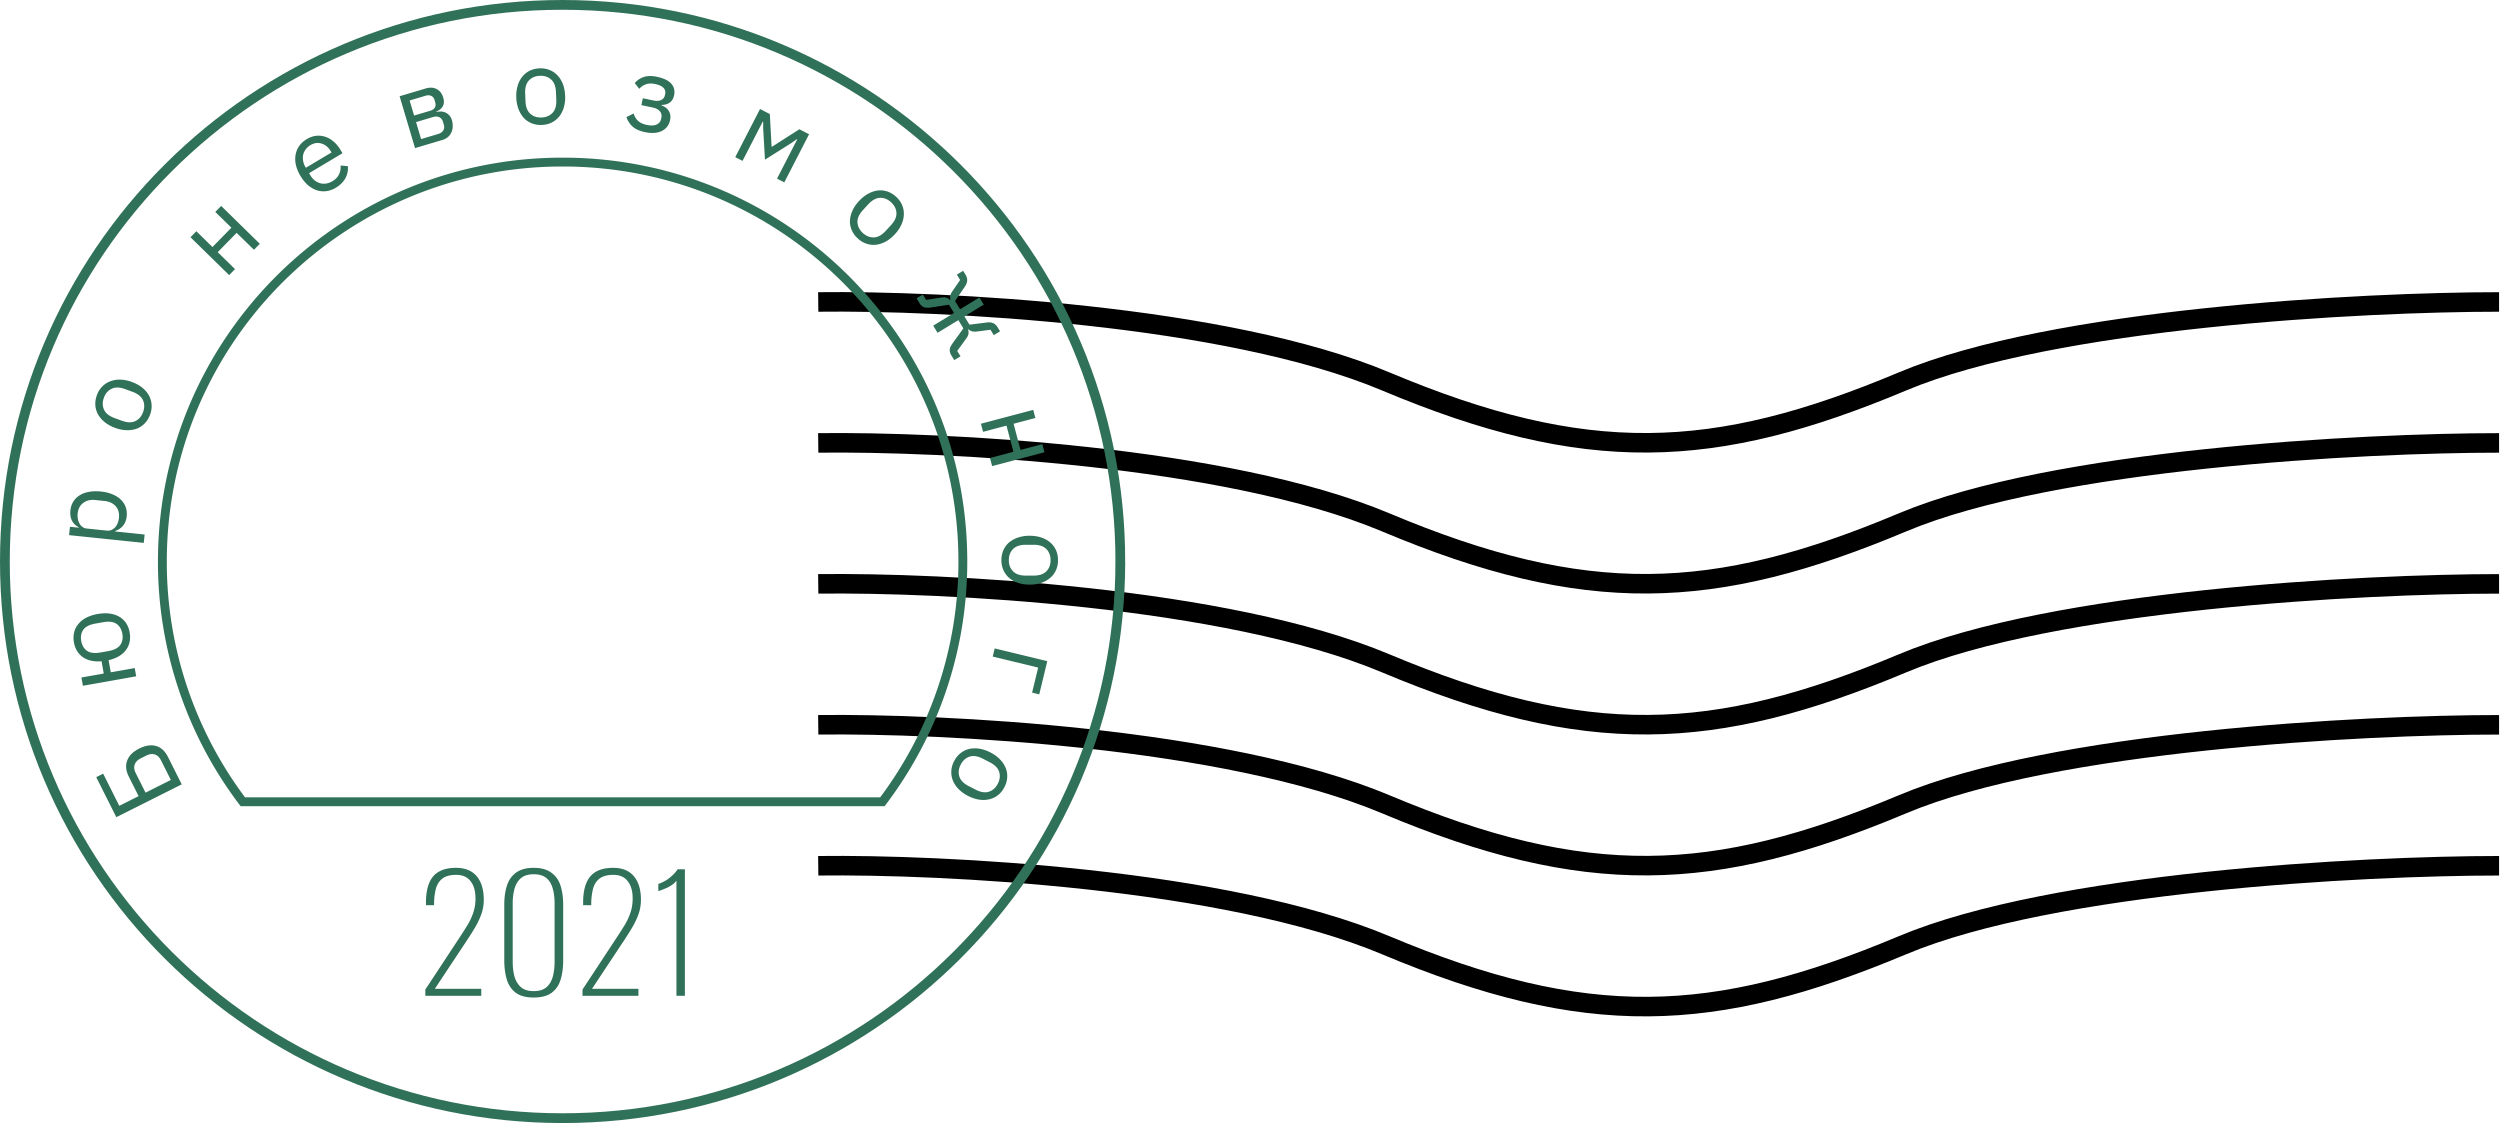 <svg width="256" height="115" viewBox="0 0 256 115" fill="none" xmlns="http://www.w3.org/2000/svg"><path d="M83.788 30.92c12.543-.156 41.726 1.253 58.118 8.14 20.49 8.61 33.529 8.14 52.901 0 15.498-6.512 47.189-8.14 61.098-8.14" stroke="#000" stroke-width="2"/><path d="M83.788 45.354c12.543-.157 41.726 1.252 58.118 8.14 20.49 8.61 33.529 8.14 52.901 0 15.498-6.512 47.189-8.14 61.098-8.14" stroke="#000" stroke-width="2"/><path d="M83.788 59.788c12.543-.157 41.726 1.252 58.118 8.14 20.49 8.609 33.529 8.14 52.901 0 15.498-6.512 47.189-8.14 61.098-8.14" stroke="#000" stroke-width="2"/><path d="M83.788 74.22c12.543-.156 41.726 1.253 58.118 8.14 20.49 8.61 33.529 8.14 52.901 0 15.498-6.511 47.189-8.14 61.098-8.14" stroke="#000" stroke-width="2"/><path d="M83.788 88.654c12.543-.156 41.726 1.253 58.118 8.14 20.49 8.61 33.529 8.14 52.901 0 15.498-6.511 47.189-8.14 61.098-8.14" stroke="#000" stroke-width="2"/><path d="M114.721 57.5c0 31.48-25.568 57-57.11 57C26.068 114.5.5 88.98.5 57.5S26.068.5 57.61.5c31.543 0 57.111 25.52 57.111 57z" stroke="#307159"/><path d="M16.627 57.5c0-22.59 18.348-40.904 40.984-40.904 22.635 0 40.984 18.314 40.984 40.904a40.67 40.67 0 01-8.236 24.598H24.862A40.67 40.67 0 0116.627 57.5z" stroke="#307159" stroke-width=".907"/><path d="M11.91 83.677L9.854 79.58l.71-.356 1.651 3.292 1.978-.992-1.002-1.996c-.301-.602-.356-1.15-.165-1.647.182-.5.593-.91 1.233-1.23.64-.322 1.217-.407 1.733-.257.506.146.91.52 1.211 1.122l1.406 2.802-6.7 3.36zm4.583-5.806c-.16-.32-.37-.523-.63-.61-.262-.092-.57-.05-.922.127l-.499.25c-.352.177-.569.398-.652.664-.086.259-.049.549.112.869l1 1.996 2.592-1.3-1.001-1.996zm-3.216-13.113c.123.69-.003 1.291-.378 1.801-.376.503-.968.852-1.777 1.046l.22 1.237 2.452-.435.15.846-5.455.967-.15-.846 2.283-.405-.223-1.258c-.78.066-1.416-.072-1.906-.414-.497-.348-.806-.857-.925-1.526-.063-.36-.054-.7.027-1.02.074-.318.217-.601.427-.85a2.49 2.49 0 01.802-.643 4.012 4.012 0 011.175-.383c.451-.08.863-.095 1.236-.045.372.05.7.16.984.327.276.162.507.38.694.652.18.273.3.59.364.949zm-.75.133c-.08-.451-.278-.787-.593-1.007-.315-.22-.776-.277-1.382-.17l-.783.14c-.606.107-1.02.318-1.24.634-.22.315-.29.698-.21 1.15.08.45.278.786.593 1.006.315.22.776.277 1.382.17l.783-.139c.606-.108 1.02-.319 1.24-.634.22-.316.29-.699.21-1.15zM7.074 54.798l.09-.855.896.093.005-.042c-.334-.179-.57-.412-.705-.7-.142-.295-.193-.635-.153-1.02.035-.341.135-.644.3-.908.163-.263.38-.478.65-.645.27-.173.587-.291.954-.354.367-.07.77-.082 1.212-.036.442.046.835.14 1.18.284.346.137.633.318.861.543.23.218.397.473.504.765.106.292.142.609.106.95-.078.748-.475 1.25-1.193 1.507l-.004.042 3.033.315-.089.855-7.647-.794zm5.107-1.77c.05-.484-.06-.88-.33-1.189-.278-.31-.662-.49-1.153-.54l-.94-.098c-.491-.051-.9.047-1.229.293-.335.246-.527.611-.578 1.095-.02.193-.01.38.028.565.032.176.088.332.167.47a1.1 1.1 0 00.31.345c.12.085.256.135.405.15l2.05.213c.179.019.343 0 .492-.056.144-.065.272-.156.385-.274.106-.118.193-.26.26-.426.069-.173.113-.355.133-.548zm3.186-10.567c-.129.35-.31.646-.543.888a2.28 2.28 0 01-.818.546c-.316.113-.66.166-1.03.16a3.72 3.72 0 01-1.193-.243 3.684 3.684 0 01-1.056-.582 2.739 2.739 0 01-.683-.788 2.221 2.221 0 01-.28-.949 2.496 2.496 0 01.159-1.028 2.42 2.42 0 01.539-.877c.234-.242.51-.423.828-.543a2.64 2.64 0 011.034-.17c.378.01.772.089 1.182.24.417.152.772.347 1.066.585.288.235.514.5.68.798.159.294.249.61.27.946a2.42 2.42 0 01-.155 1.017zm-.716-.262c.16-.437.156-.843-.011-1.217-.168-.374-.528-.662-1.079-.864l-.746-.273c-.551-.203-1.011-.215-1.381-.038-.37.177-.635.484-.795.92-.16.438-.157.843.011 1.217.168.374.527.662 1.078.864l.746.274c.551.202 1.012.215 1.382.038.37-.177.635-.484.795-.921zm4.855-17.905l.6-.614 1.65 1.616 1.939-1.98-1.65-1.615.602-.614 3.957 3.878-.6.613-1.773-1.735-1.938 1.979 1.772 1.735-.602.614-3.957-3.877zm14.882-5.07a2.523 2.523 0 01-.99.353 2.306 2.306 0 01-.97-.097 2.89 2.89 0 01-.9-.526 3.938 3.938 0 01-.763-.945 3.896 3.896 0 01-.463-1.112 2.74 2.74 0 01-.034-1.042c.06-.335.183-.638.372-.909.194-.274.455-.509.78-.703.32-.19.641-.302.963-.336a2.2 2.2 0 01.937.104c.3.097.58.26.84.487.267.225.501.506.703.844l.208.35-3.422 2.04.132.221c.121.203.265.375.433.517.17.132.352.228.546.287.2.056.408.07.624.04a1.8 1.8 0 00.666-.246c.301-.18.52-.406.658-.68a1.61 1.61 0 00.163-.921l.75.065c.041.417-.041.825-.246 1.222-.209.39-.538.72-.987.987zm-2.6-4.363a1.586 1.586 0 00-.487.44 1.436 1.436 0 00-.257.554 1.807 1.807 0 00.237 1.259l.038.064 2.63-1.566-.061-.102c-.253-.424-.571-.693-.955-.806-.382-.122-.763-.07-1.144.157zm9.132-5.006l2.675-.796c.432-.129.809-.106 1.13.067.317.167.538.456.66.867.199.666-.036 1.143-.705 1.432l.012.04c.422-.088.766-.048 1.033.12.27.157.455.401.553.73.064.213.09.426.078.638-.004.21-.047.407-.127.587a1.483 1.483 0 01-.35.485 1.495 1.495 0 01-.57.304l-2.809.837-1.58-5.31zm3.94 3.868c.247-.073.423-.196.529-.37.105-.173.122-.38.05-.62l-.07-.236c-.072-.24-.199-.404-.382-.492-.183-.087-.397-.094-.644-.02l-1.74.517.518 1.74 1.74-.519zm-.82-2.377c.227-.067.386-.174.476-.32.096-.156.112-.34.049-.553l-.067-.226c-.064-.213-.177-.355-.34-.426-.158-.08-.35-.086-.577-.019l-1.636.488.46 1.543 1.636-.487zm11.45 1.448a2.496 2.496 0 01-1.027-.162 2.28 2.28 0 01-.818-.546 2.887 2.887 0 01-.542-.892A3.72 3.72 0 0152.87 10a3.687 3.687 0 01.133-1.198 2.74 2.74 0 01.466-.933c.212-.266.468-.474.77-.623.302-.148.639-.23 1.01-.246a2.43 2.43 0 011.017.163c.314.123.586.309.819.557.232.241.416.538.553.89.136.353.213.747.231 1.184a3.72 3.72 0 01-.133 1.209 2.775 2.775 0 01-.477.933c-.211.26-.468.463-.77.612-.294.149-.628.23-1 .246zm-.031-.762c.465-.02.838-.178 1.12-.476.28-.298.41-.74.385-1.327l-.033-.794c-.024-.587-.189-1.017-.494-1.29-.305-.275-.69-.402-1.155-.383-.465.02-.838.178-1.12.476-.28.299-.41.74-.385 1.327l.033.794c.024.587.189 1.017.494 1.29.305.275.69.402 1.155.383zm10.594 1.501c-.554-.116-.975-.303-1.265-.562a2.29 2.29 0 01-.64-.979l.737-.372c.084.296.233.546.446.752.221.2.514.338.878.415.441.092.784.08 1.028-.037a.757.757 0 00.456-.552l.026-.126c.058-.273.006-.5-.153-.68-.152-.185-.395-.313-.732-.383l-1.156-.243.148-.704 1.05.22c.337.071.61.059.82-.036a.675.675 0 00.392-.51l.027-.126a.647.647 0 00-.17-.606c-.152-.179-.446-.313-.88-.404-.357-.075-.667-.063-.929.035a1.61 1.61 0 00-.678.461L65 8.506c.234-.28.533-.484.897-.612.371-.134.827-.145 1.366-.032.708.149 1.203.388 1.485.717.282.33.375.723.28 1.178-.071.336-.218.584-.441.741-.216.16-.5.243-.853.25l-.01.042c.374.136.632.337.775.6.15.259.19.56.118.903-.11.525-.398.9-.862 1.125-.455.219-1.023.257-1.702.115zm11.774-2.37l1.002.516.182 3.33.038.02 2.807-1.793.993.511-2.536 4.927-.745-.384 2.064-4.01-.047-.024-.552.392-2.7 1.702-.184-3.186-.001-.677-.048-.024-2.064 4.01-.745-.384 2.536-4.926zm10.01 13.255a2.498 2.498 0 01-.613-.841 2.28 2.28 0 01-.192-.965c.017-.335.1-.673.247-1.013.153-.346.38-.682.68-1.009.296-.321.61-.572.942-.753.332-.181.662-.29.99-.33.337-.04.665-.005.984.104.318.108.615.288.888.54.274.253.476.53.605.834.134.309.196.633.185.973a2.637 2.637 0 01-.24 1.02 3.63 3.63 0 01-.672 1c-.3.327-.617.581-.949.762-.327.176-.66.283-.997.323a2.279 2.279 0 01-.977-.112 2.421 2.421 0 01-.881-.533zm.516-.561c.342.315.719.466 1.128.454.41-.011.814-.233 1.211-.665l.539-.585c.397-.432.585-.852.563-1.262-.022-.41-.204-.771-.547-1.087-.342-.315-.718-.466-1.128-.454-.41.012-.814.233-1.211.665l-.538.585c-.398.432-.586.852-.564 1.262.023.41.205.772.547 1.087zm6.144 6.302l.336.55 1.598-.246c.2-.03.37-.02.508.03.14.049.256.129.349.24l.036-.022a.938.938 0 01-.012-.433c.03-.144.1-.296.212-.456l.794-1.152-.335-.55.641-.391.263.43c.112.184.163.37.153.561-.006.197-.081.402-.227.617l-1.017 1.488.515.843 1.98-1.208.447.734-1.98 1.208.515.843 1.788-.223c.258-.032.473-.008.647.07.177.085.322.22.434.402l.263.431-.642.392-.336-.55-1.387.18a1.285 1.285 0 01-.503-.02.938.938 0 01-.379-.21l-.036.023a.789.789 0 01.054.419c-.02.146-.088.301-.206.466l-.95 1.309.336.55-.642.39-.319-.522a.96.96 0 01-.145-.527c.01-.19.108-.414.295-.67l1.104-1.53-.514-.843-2.127 1.297-.447-.733 2.127-1.297-.515-.844-1.865.283c-.314.049-.558.034-.732-.044a.96.96 0 01-.402-.371l-.319-.523.642-.391zm11.306 11.813l.22.83-2.232.59.708 2.679 2.232-.59.22.83-5.357 1.416-.219-.83 2.398-.634-.709-2.678-2.397.634-.22-.83 5.356-1.417zm-3.26 15.392c0-.372.068-.712.203-1.02.136-.308.33-.573.58-.795a2.89 2.89 0 01.913-.504 3.718 3.718 0 011.202-.183c.437 0 .834.06 1.192.182s.662.29.913.505c.258.222.455.487.591.794.136.308.204.648.204 1.02 0 .373-.068.71-.204 1.01a2.22 2.22 0 01-.591.794 2.63 2.63 0 01-.912.516 3.688 3.688 0 01-1.192.183c-.444 0-.845-.061-1.203-.183a2.772 2.772 0 01-.912-.515 2.273 2.273 0 01-.58-.795 2.421 2.421 0 01-.204-1.009zm.762 0c0 .465.143.845.43 1.138.286.294.723.44 1.31.44h.794c.587 0 1.024-.147 1.31-.44.286-.294.429-.673.429-1.139 0-.465-.143-.844-.429-1.138-.287-.293-.723-.44-1.31-.44h-.795c-.587 0-1.023.147-1.31.44-.286.294-.429.674-.429 1.14zm3.936 10.338l-.824 3.402-.73-.177.621-2.567-4.654-1.127.202-.834 5.385 1.303zM97.697 77.95c.17-.331.386-.602.648-.814a2.28 2.28 0 01.88-.441 2.891 2.891 0 011.042-.031c.373.055.758.184 1.152.388.389.2.714.435.977.707.262.272.456.56.58.867.128.315.182.64.162.976-.02.336-.115.67-.285 1-.171.331-.385.6-.644.805a2.218 2.218 0 01-.888.436 2.64 2.64 0 01-1.048.04 3.686 3.686 0 01-1.143-.382 3.723 3.723 0 01-.986-.713 2.777 2.777 0 01-.575-.876 2.28 2.28 0 01-.153-.971c.017-.33.11-.66.28-.991zm.678.349c-.213.413-.26.816-.139 1.208.12.392.441.722.963.99l.707.364c.522.269.977.338 1.366.208.389-.13.69-.401.903-.815.213-.414.259-.817.139-1.209-.121-.392-.442-.722-.964-.99l-.706-.364c-.522-.269-.978-.338-1.367-.208-.388.13-.69.402-.902.816zM43.554 101.97v-.64l3.6-5.472c.267-.406.517-.8.752-1.184a6.11 6.11 0 00.56-1.232 4.34 4.34 0 00.224-1.44c0-.758-.17-1.35-.512-1.776-.33-.427-.816-.64-1.456-.64-.608 0-1.077.122-1.408.368-.32.245-.544.586-.672 1.024a6.286 6.286 0 00-.192 1.504v.208h-.832v-.256c0-.8.107-1.462.32-1.984.213-.534.544-.928.992-1.184.459-.267 1.045-.4 1.76-.4.939 0 1.648.288 2.128.864.48.576.72 1.376.72 2.4 0 .512-.08.997-.24 1.456-.16.448-.363.885-.608 1.312-.245.416-.501.826-.768 1.232l-3.392 5.12h4.752v.72h-5.728zm11.092.176c-.79 0-1.403-.166-1.84-.496-.437-.331-.741-.784-.912-1.36-.17-.576-.256-1.232-.256-1.968v-5.664c0-.747.09-1.403.272-1.968.182-.566.49-1.008.928-1.328.448-.331 1.05-.496 1.808-.496.768 0 1.37.165 1.808.496.448.32.763.762.944 1.328.181.565.272 1.221.272 1.968v5.664c0 .736-.085 1.392-.256 1.968-.17.576-.474 1.029-.912 1.36-.437.33-1.056.496-1.856.496zm0-.656c.555 0 .987-.128 1.296-.384.31-.267.528-.624.656-1.072.128-.459.192-.982.192-1.568V92.53c0-.587-.064-1.104-.192-1.552-.128-.459-.346-.816-.656-1.072-.31-.256-.741-.384-1.296-.384-.544 0-.97.128-1.28.384-.31.256-.533.613-.672 1.072a5.667 5.667 0 00-.192 1.552v5.936c0 .586.064 1.109.192 1.568.139.448.363.805.672 1.072.31.256.736.384 1.28.384zm5.002.48v-.64l3.6-5.472c.267-.406.517-.8.752-1.184.234-.395.421-.806.56-1.232.15-.427.224-.907.224-1.44 0-.758-.17-1.35-.512-1.776-.33-.427-.816-.64-1.456-.64-.608 0-1.078.122-1.408.368-.32.245-.544.586-.672 1.024a6.286 6.286 0 00-.192 1.504v.208h-.832v-.256c0-.8.106-1.462.32-1.984.213-.534.544-.928.992-1.184.459-.267 1.045-.4 1.76-.4.938 0 1.648.288 2.128.864.48.576.72 1.376.72 2.4 0 .512-.08.997-.24 1.456-.16.448-.363.885-.608 1.312-.246.416-.502.826-.768 1.232l-3.392 5.12h4.752v.72h-5.728zm9.62 0V90.178a1.8 1.8 0 01-.4.4c-.17.117-.352.224-.544.32-.192.085-.373.16-.544.224a3.28 3.28 0 01-.368.128v-.736c.139-.043.293-.107.464-.192a3.62 3.62 0 00.544-.32c.181-.139.357-.288.528-.448.17-.171.32-.352.448-.544h.736v12.96h-.864z" fill="#307159"/></svg>
